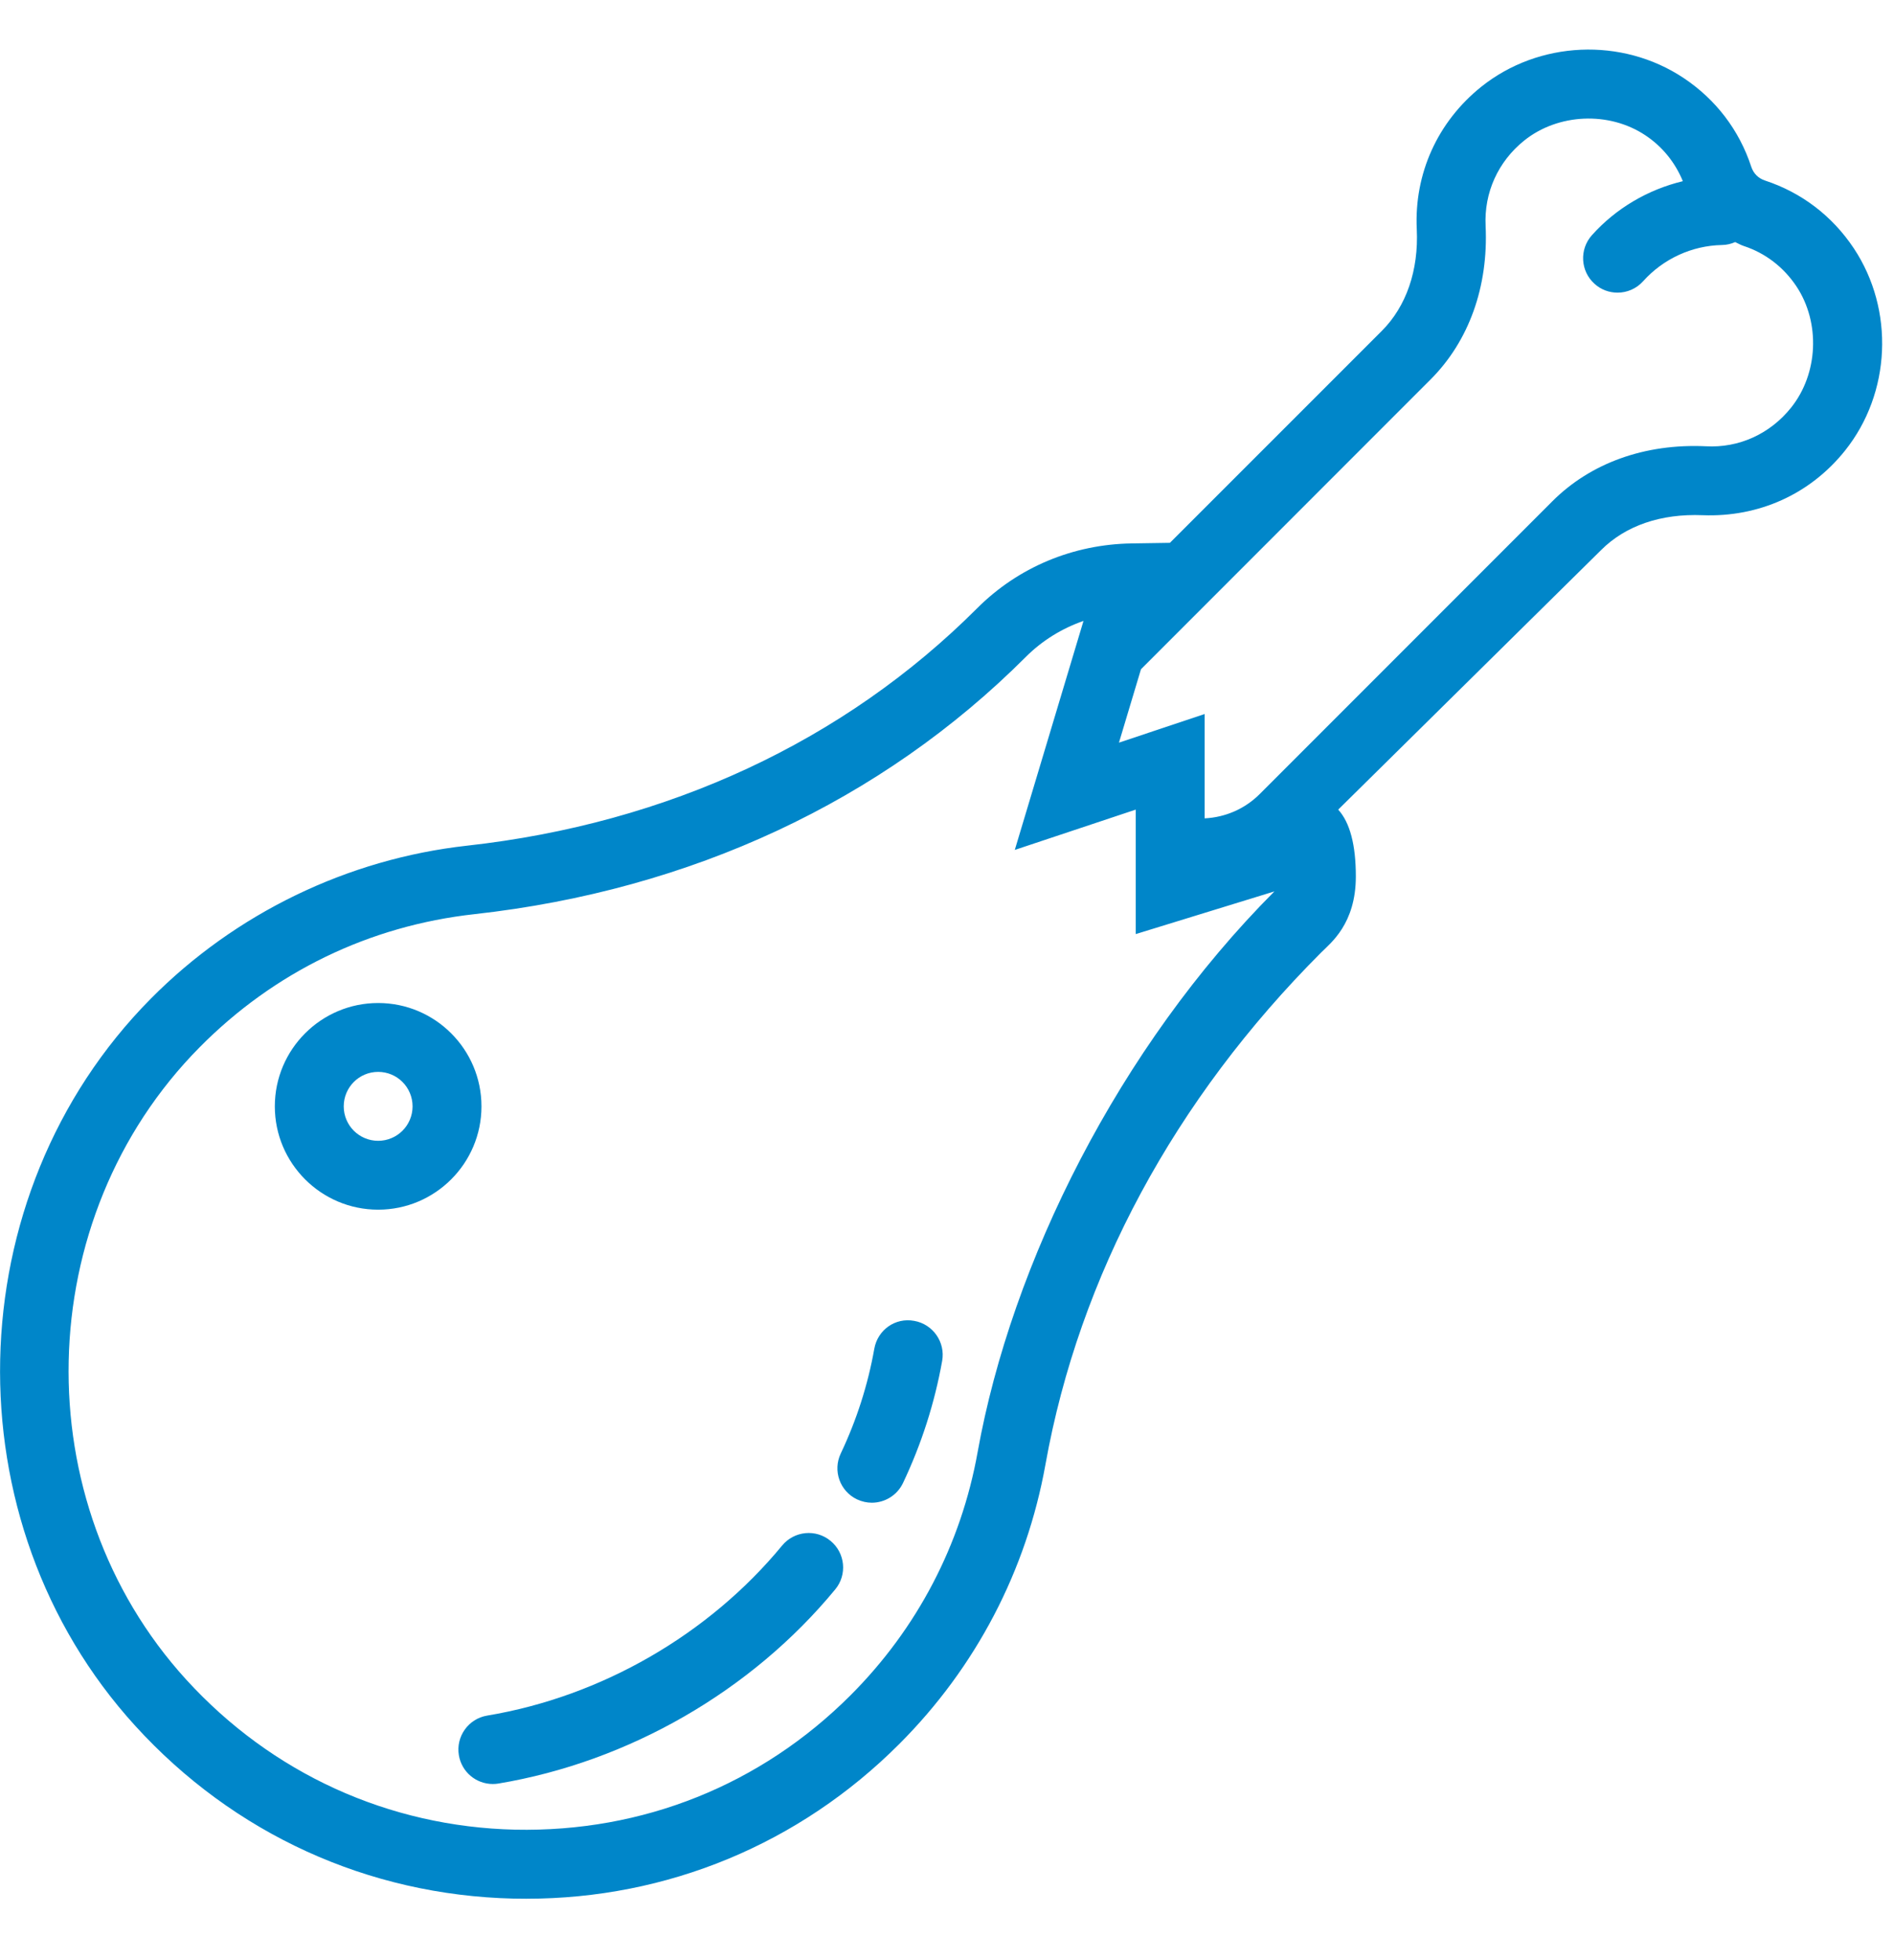 <svg width="29" height="30" viewBox="0 0 29 30" fill="none" xmlns="http://www.w3.org/2000/svg">
<path d="M28.385 3.801C29.01 4.743 28.955 6.016 28.249 6.898C27.713 7.567 26.926 7.918 26.07 7.885C25.431 7.859 24.888 8.045 24.514 8.42L20.49 12.391C20.67 12.59 20.76 12.931 20.76 13.414C20.76 14.139 20.375 14.432 20.229 14.578C17.984 16.823 16.524 19.532 16.008 22.411C15.716 24.039 14.942 25.519 13.769 26.692C12.238 28.224 10.216 29.06 8.058 29.06C7.993 29.06 7.929 29.059 7.864 29.058C5.634 29.006 3.577 28.067 2.071 26.414C-0.779 23.288 -0.673 18.296 2.307 15.287C3.603 13.978 5.323 13.146 7.151 12.943C10.225 12.602 12.926 11.345 14.962 9.309C15.589 8.682 16.43 8.33 17.331 8.317L17.913 8.308L21.158 5.064C21.533 4.689 21.723 4.136 21.693 3.508C21.652 2.658 22.012 1.864 22.679 1.329C23.561 0.623 24.834 0.567 25.776 1.192C26.271 1.521 26.63 1.991 26.814 2.551C26.848 2.655 26.922 2.729 27.025 2.763C27.585 2.947 28.056 3.306 28.385 3.801ZM14.969 22.224C15.489 19.329 17.133 16.029 19.513 13.643L17.39 14.296V13.414V12.391L15.538 13.008L16.59 9.503C16.259 9.618 15.957 9.804 15.706 10.055C13.499 12.262 10.581 13.623 7.266 13.991C5.655 14.169 4.199 14.874 3.056 16.029C0.464 18.646 0.372 22.985 2.849 25.704C4.16 27.142 5.949 27.958 7.887 28.003C9.843 28.044 11.651 27.318 13.023 25.946C14.043 24.926 14.716 23.639 14.969 22.224ZM27.425 6.238C27.84 5.719 27.875 4.94 27.507 4.384C27.31 4.088 27.03 3.873 26.697 3.764C26.651 3.749 26.611 3.724 26.568 3.705C26.506 3.733 26.437 3.749 26.365 3.75C25.906 3.759 25.467 3.961 25.159 4.304C25.055 4.42 24.911 4.479 24.767 4.479C24.642 4.479 24.515 4.435 24.415 4.344C24.198 4.15 24.18 3.816 24.375 3.599C24.745 3.186 25.235 2.901 25.767 2.773C25.649 2.488 25.456 2.245 25.192 2.07C24.637 1.701 23.857 1.735 23.338 2.151C22.937 2.473 22.722 2.949 22.747 3.457C22.791 4.387 22.491 5.222 21.903 5.809L17.47 10.243L17.133 11.366L18.445 10.928V12.525C18.762 12.509 19.061 12.38 19.288 12.153L23.767 7.674C24.354 7.086 25.185 6.787 26.119 6.83C26.626 6.859 27.104 6.64 27.425 6.238ZM5.79 15.351C6.662 15.351 7.372 16.06 7.372 16.933C7.372 17.805 6.662 18.514 5.79 18.514C4.918 18.514 4.208 17.805 4.208 16.933C4.208 16.06 4.918 15.351 5.79 15.351ZM5.79 17.46C6.081 17.46 6.317 17.224 6.317 16.933C6.317 16.641 6.081 16.405 5.79 16.405C5.499 16.405 5.263 16.641 5.263 16.933C5.263 17.224 5.499 17.46 5.79 17.46ZM13.999 20.216C14.285 20.267 14.477 20.541 14.426 20.828C14.311 21.473 14.109 22.102 13.826 22.698C13.735 22.888 13.546 22.999 13.349 22.999C13.273 22.999 13.197 22.982 13.123 22.948C12.86 22.823 12.748 22.509 12.873 22.246C13.116 21.734 13.289 21.195 13.387 20.642C13.438 20.356 13.706 20.161 13.999 20.216ZM11.975 23.655C12.16 23.43 12.493 23.397 12.717 23.583C12.942 23.768 12.975 24.1 12.789 24.325C11.507 25.881 9.626 26.964 7.632 27.297C7.603 27.302 7.574 27.304 7.545 27.304C7.292 27.304 7.069 27.122 7.026 26.864C6.978 26.577 7.172 26.305 7.459 26.257C9.206 25.966 10.852 25.017 11.975 23.655Z" fill="#0086C9"/>
</svg>
